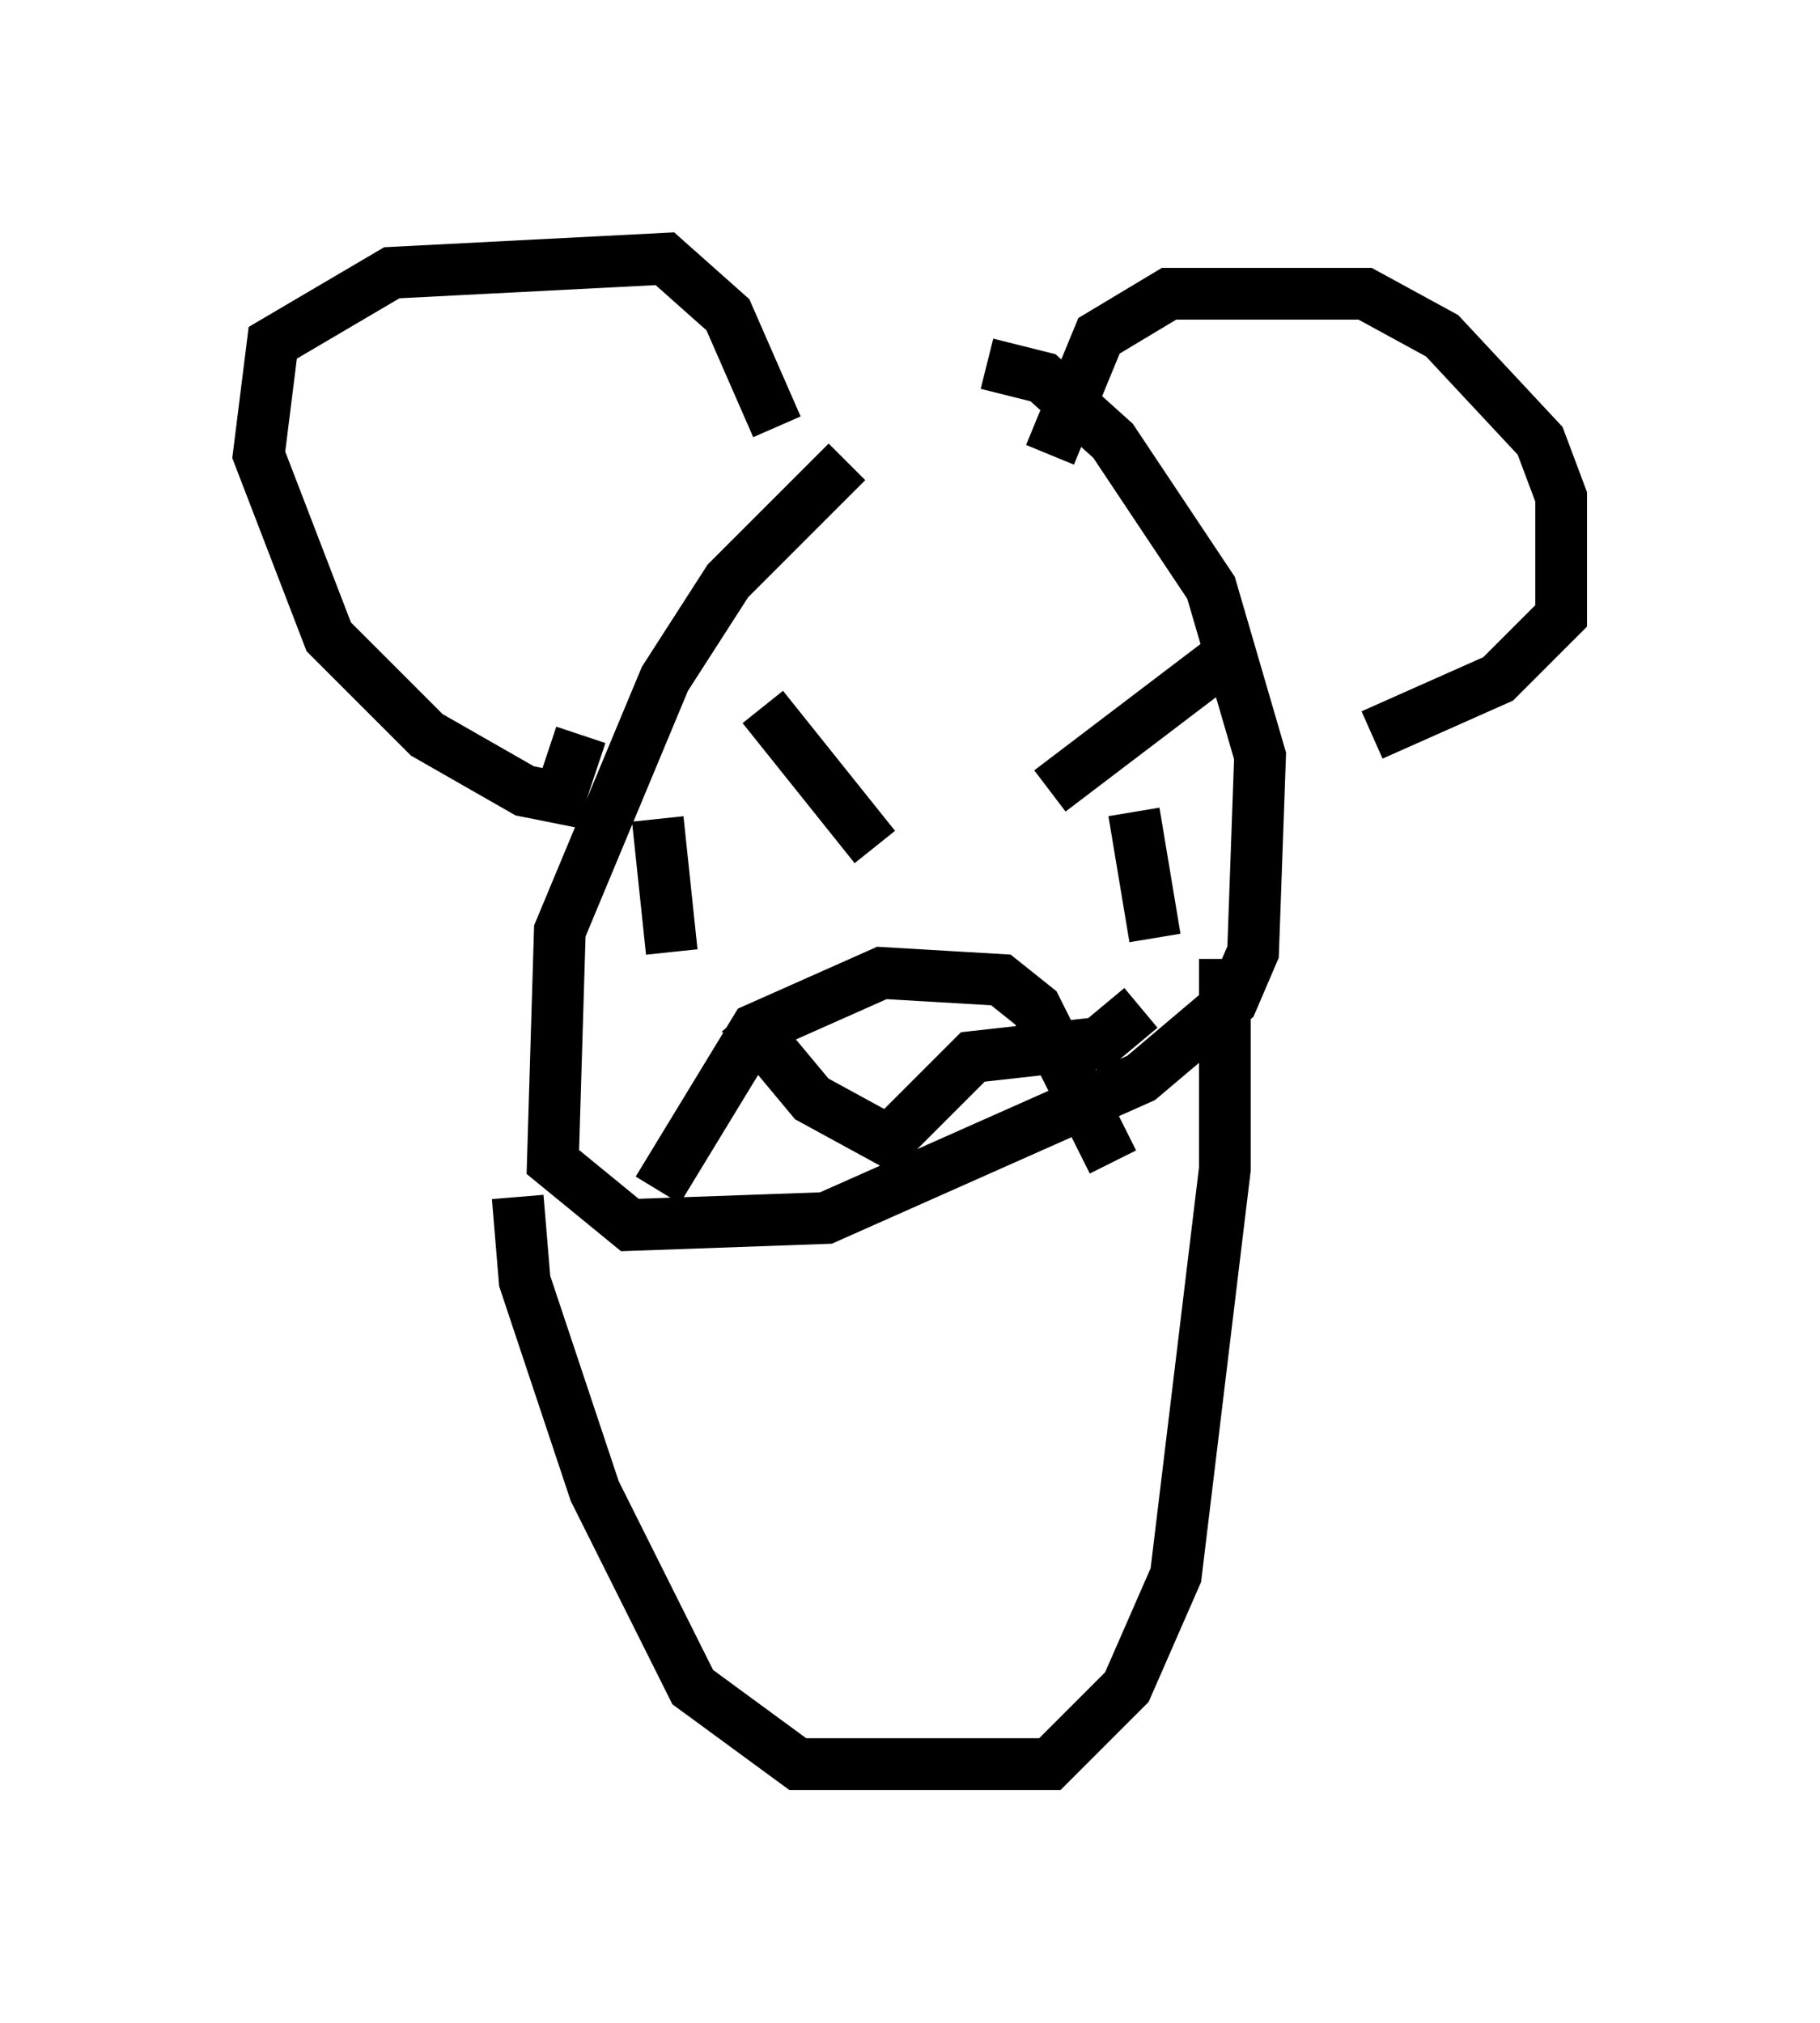 <?xml version="1.0" encoding="utf-8" ?>
<svg baseProfile="full" height="39.093" version="1.1" width="35.169" xmlns="http://www.w3.org/2000/svg" xmlns:ev="http://www.w3.org/2001/xml-events" xmlns:xlink="http://www.w3.org/1999/xlink"><defs /><rect fill="white" height="39.093" width="35.169" x="0" y="0" /><path d="M18.802, 8.248 m-2.436, 0.677 l-2.3, 2.3 -1.218, 1.894 l-2.03, 4.871 -0.135, 4.465 l1.488, 1.218 3.789, -0.135 l6.089, -2.706 1.759, -1.488 l0.406, -0.947 0.135, -3.789 l-0.947, -3.248 -1.894, -2.842 l-1.353, -1.218 -1.083, -0.271 m-7.848, 7.172 l-0.406, 1.218 -0.677, -0.135 l-1.894, -1.083 -1.894, -1.894 l-1.353, -3.518 0.271, -2.165 l2.3, -1.353 5.277, -0.271 l1.218, 1.083 0.947, 2.165 m5.277, 0.541 l0.947, -2.3 1.353, -0.812 l3.789, 0.0 1.488, 0.812 l1.894, 2.03 0.406, 1.083 l0.0, 2.3 -1.218, 1.218 l-2.436, 1.083 m-11.773, -0.541 l2.165, 2.706 m6.766, -3.654 l-3.383, 2.571 m-8.525, 2.977 l0.0, 0.0 m0.947, -2.436 l0.271, 2.571 m9.743, -2.436 l0.0, 0.0 m-0.812, -0.271 l0.406, 2.436 m-9.607, 4.871 l1.894, -3.112 2.436, -1.083 l2.3, 0.135 0.677, 0.541 l1.488, 2.977 m-7.172, -2.842 l1.353, 1.624 1.488, 0.812 l1.624, -1.624 2.436, -0.271 l0.812, -0.677 m-12.043, 3.654 l0.135, 1.624 1.353, 4.059 l1.894, 3.789 2.03, 1.488 l4.871, 0.0 1.488, -1.488 l0.947, -2.165 0.947, -7.848 l0.0, -4.059 " fill="none" stroke="black" stroke-width="1" /></svg>